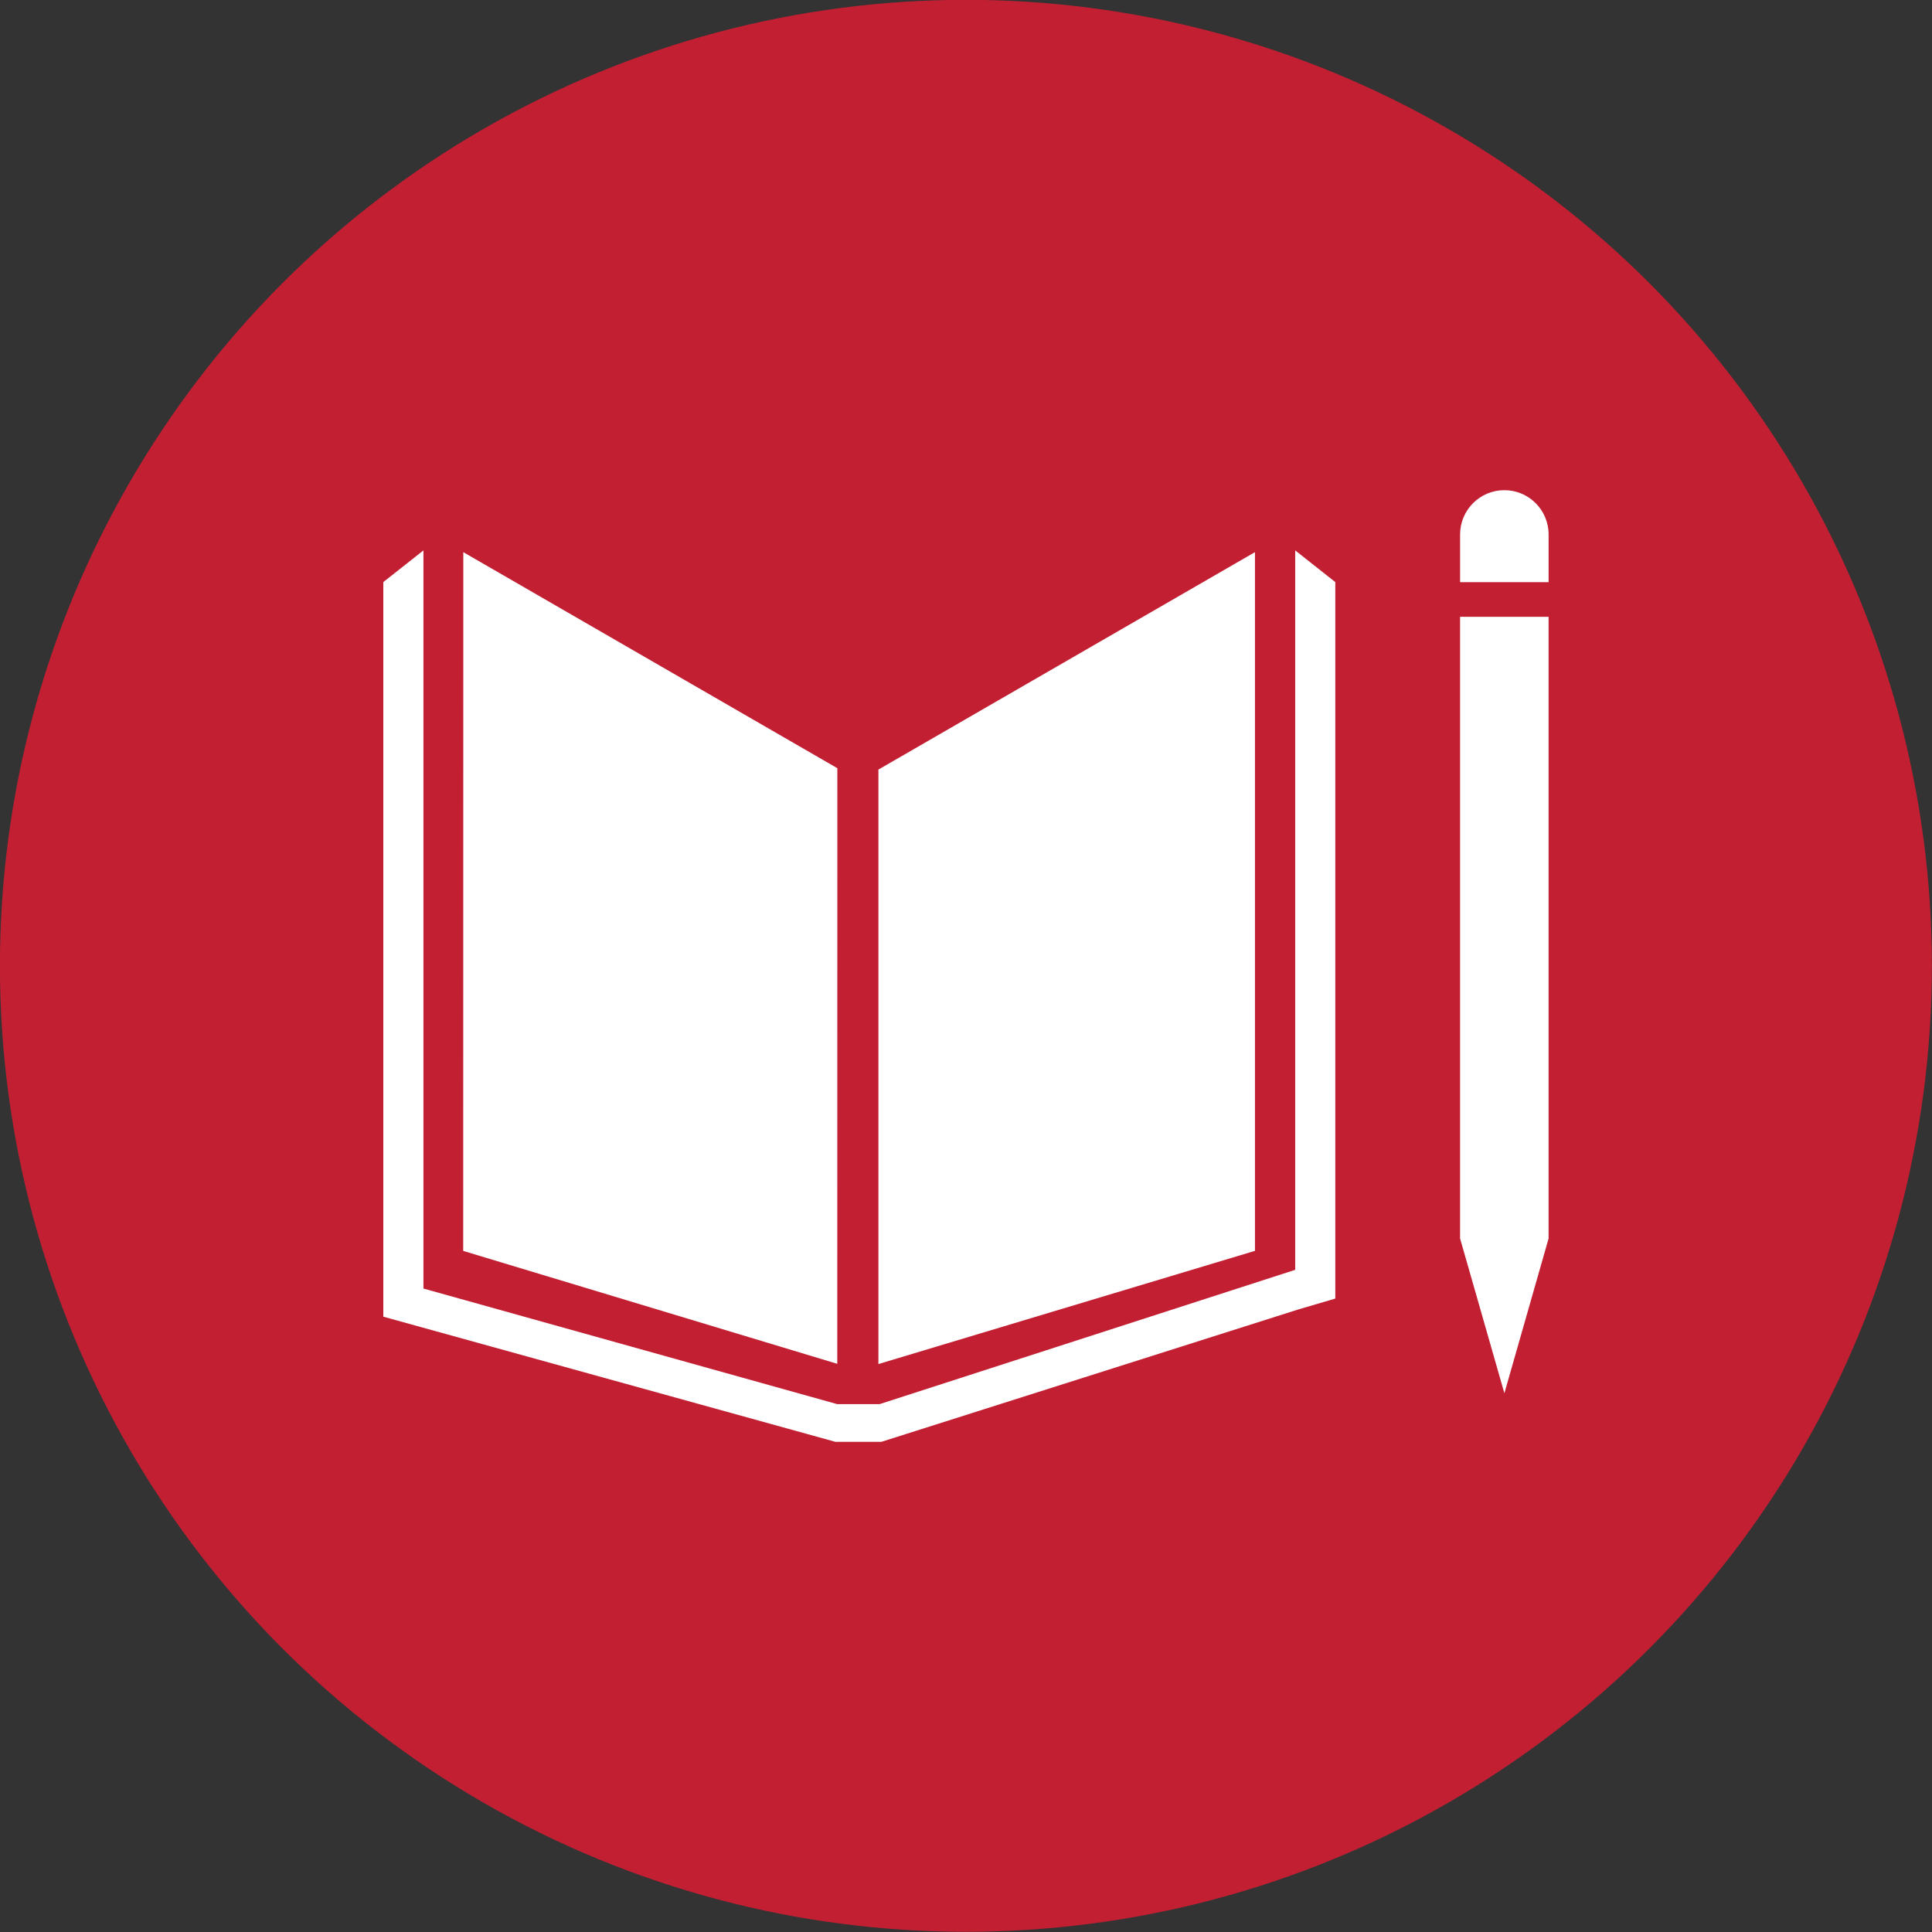 <?xml version="1.0" encoding="UTF-8" standalone="no"?>
<!DOCTYPE svg PUBLIC "-//W3C//DTD SVG 1.1//EN" "http://www.w3.org/Graphics/SVG/1.1/DTD/svg11.dtd">
<svg width="100%" height="100%" viewBox="0 0 2800 2800" version="1.1" xmlns="http://www.w3.org/2000/svg" xmlns:xlink="http://www.w3.org/1999/xlink" xml:space="preserve" xmlns:serif="http://www.serif.com/" style="fill-rule:evenodd;clip-rule:evenodd;stroke-linejoin:round;stroke-miterlimit:1.414;">
    <rect x="0" y="0" width="2800" height="2800" fill="#333333" stroke="none"/>
    <g transform="matrix(1,0,0,1,-394.437,-491.083)">
        <g transform="matrix(8.129,0,0,8.129,-4855.25,-10746.7)">
            <circle cx="818.003" cy="1554.62" r="172.219" style="fill:rgb(194,31,51);"/>
        </g>
        <g transform="matrix(1,0,0,1,-9.736,-293.73)">
            <g transform="matrix(-3.608,-2.084,-2.084,3.608,974.298,2275.82)">
                <path d="M-88.383,-155.726L61.864,-155.726L-59.669,54.751L-191.978,23.685L-88.383,-155.726Z" style="fill:white;fill-rule:nonzero;"/>
            </g>
            <g transform="matrix(0,4.167,4.167,0,2223.32,1900.51)">
                <path d="M-0.089,-131.048L206.668,-131.048L167.296,-0.089L-75.709,-0.089L-0.089,-131.048Z" style="fill:white;fill-rule:nonzero;"/>
            </g>
            <g transform="matrix(4.167,0,0,4.167,2536.19,1902.94)">
                <path d="M0,162.433L-3.821,162.433L11.579,216.237L26.952,162.433L23.132,162.433L26.952,162.433L26.952,-53.804L23.132,-53.804L19.31,-53.804L15.26,-53.804L7.599,-53.804L3.821,-53.804L0,-53.804L-3.83,-53.804L-3.83,162.433L0,162.433Z" style="fill:white;fill-rule:nonzero;"/>
            </g>
            <g transform="matrix(4.167,0,0,4.167,2339.39,2828.49)">
                <path d="M0,-287.995L-13.946,-299.015L-13.946,-48.798L-158.519,-2.082L-165.211,-2.082L-166.531,-2.082L-173.214,-2.082L-317.144,-42.291L-317.144,-299.015L-331.1,-287.995L-331.1,-32.504L-173.875,11.02L-157.867,11.02L-12.812,-35.036L0,-38.804L0,-287.995Z" style="fill:white;fill-rule:nonzero;"/>
            </g>
            <g transform="matrix(4.167,0,0,4.167,2648.53,1564.36)">
                <path d="M0,-1.193C0,-9.703 -6.895,-16.593 -15.383,-16.593C-23.897,-16.593 -30.783,-9.703 -30.783,-1.193L-30.783,15.4L0,15.4L0,-1.193Z" style="fill:white;fill-rule:nonzero;"/>
            </g>
        </g>
    </g>
</svg>

